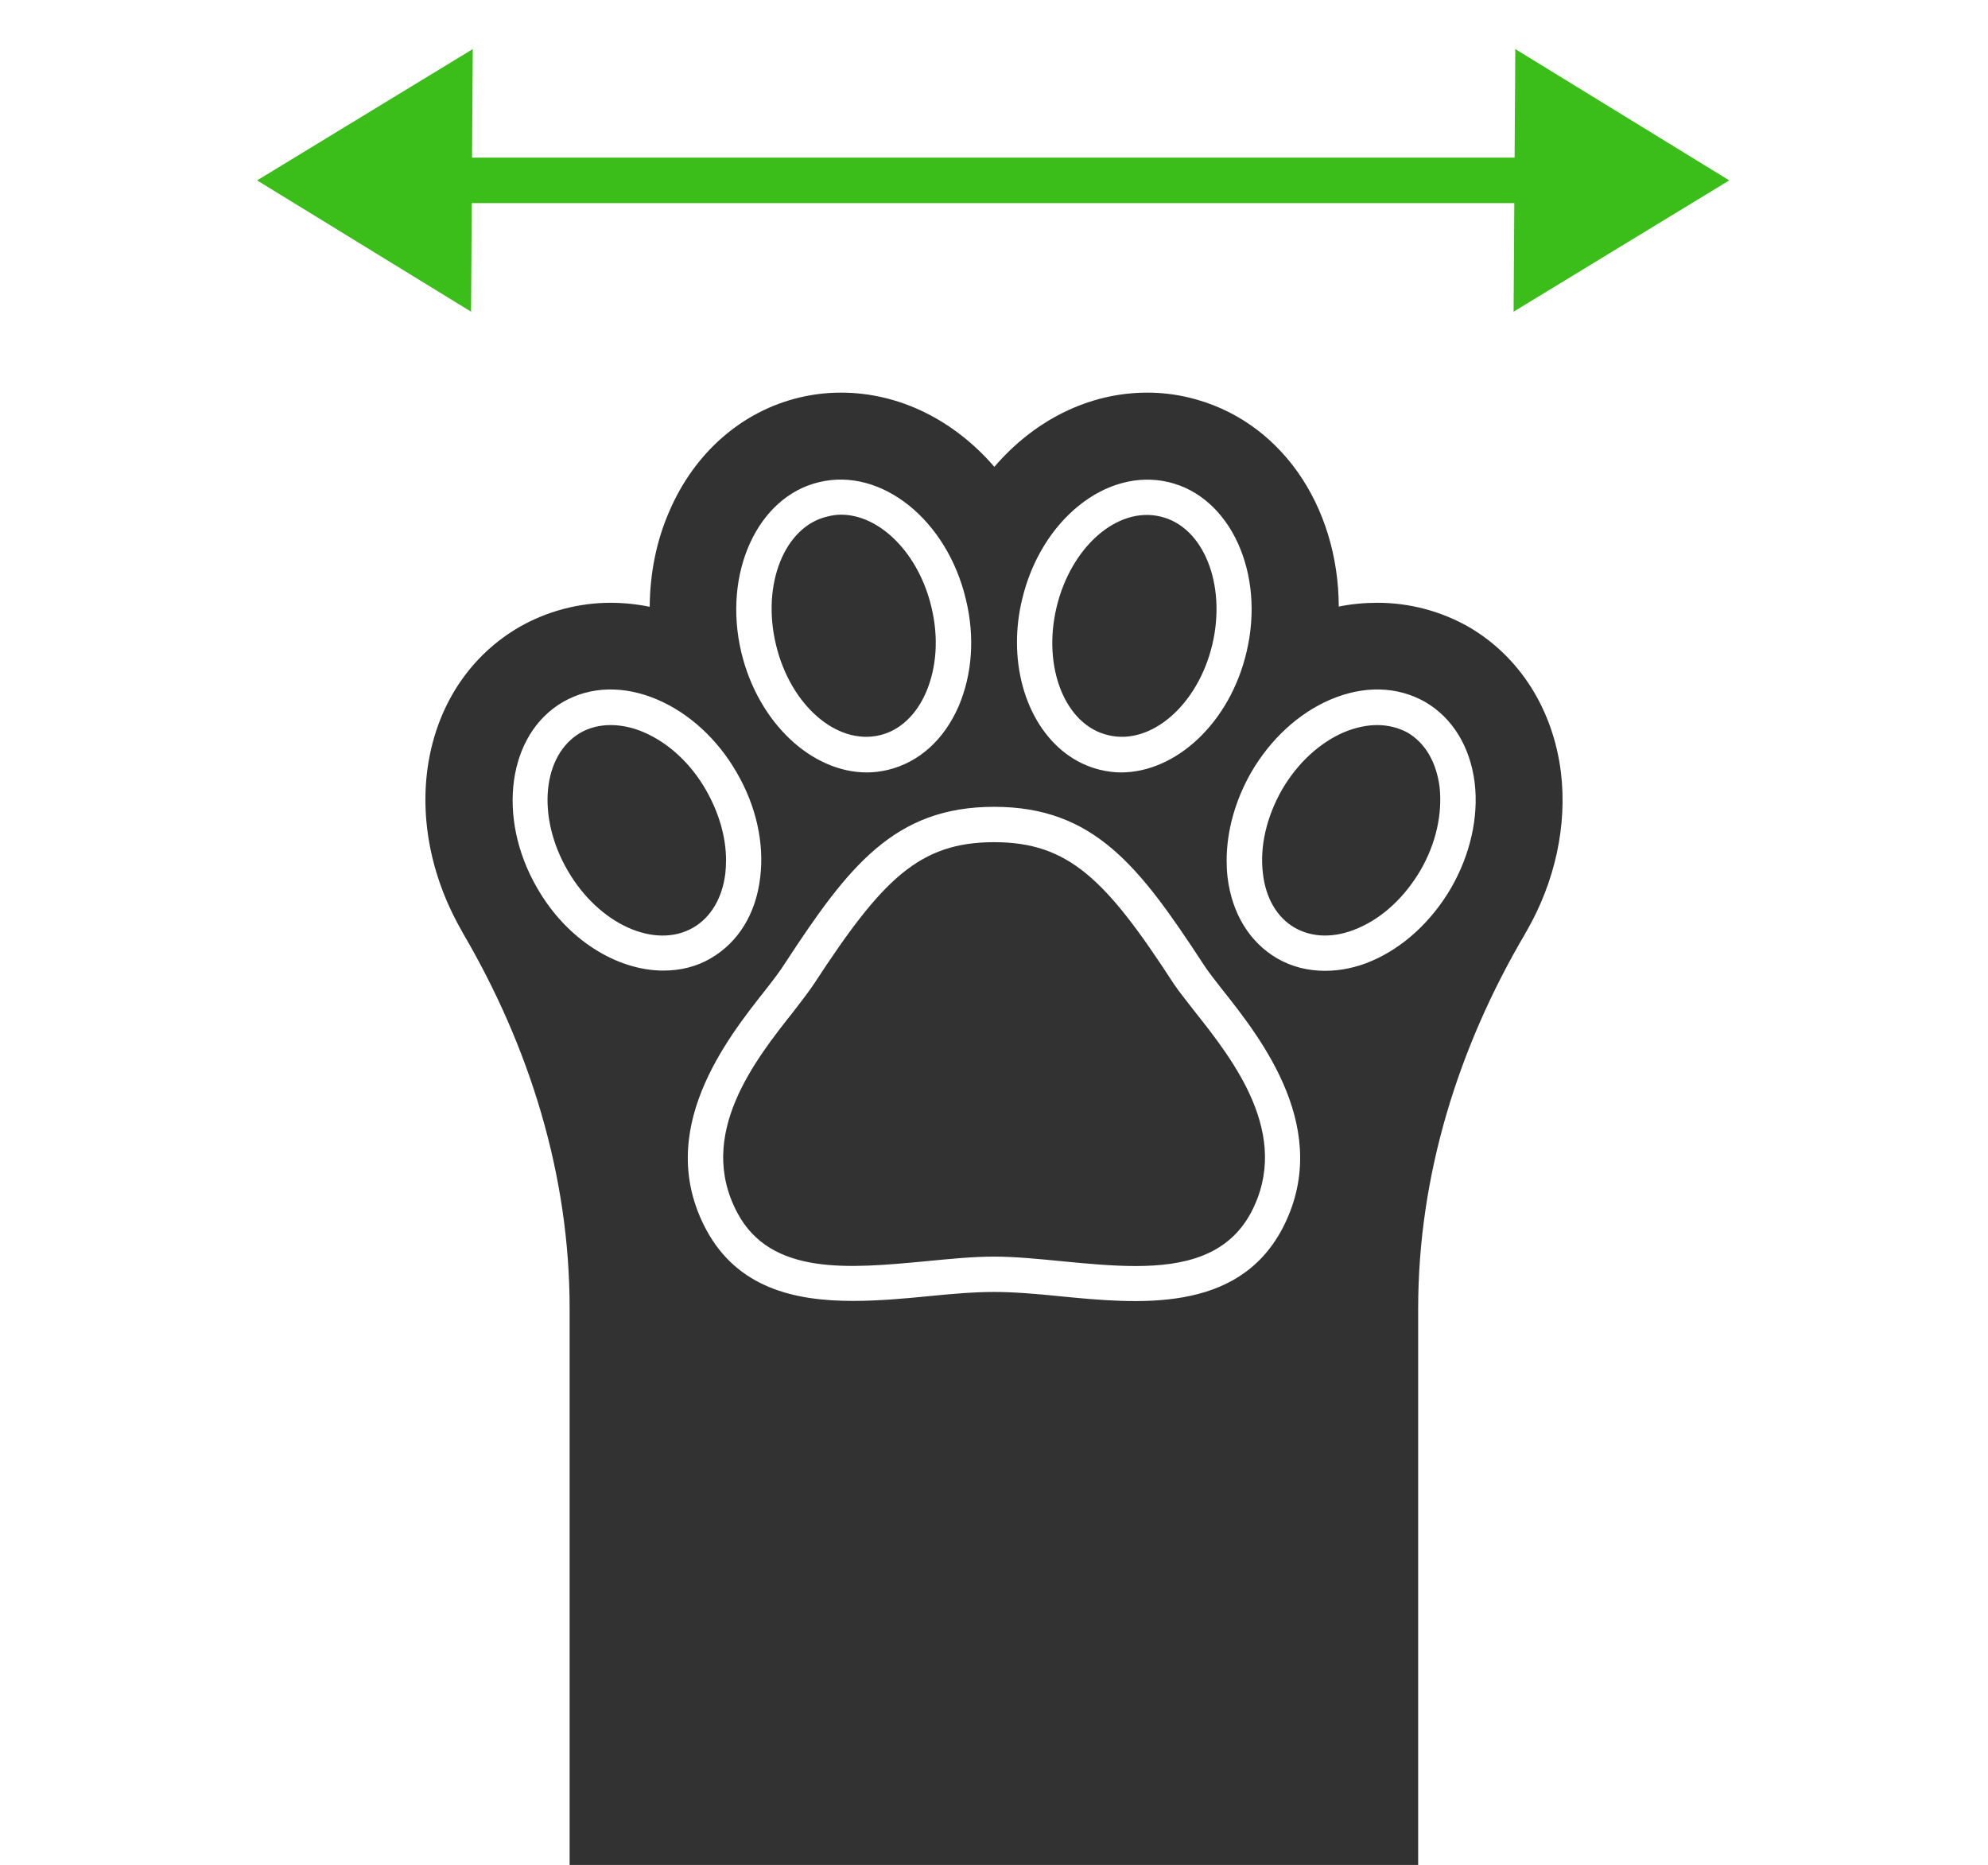 <svg width="129" height="121" viewBox="0 0 129 121" fill="none" xmlns="http://www.w3.org/2000/svg">
<path fill-rule="evenodd" clip-rule="evenodd" d="M30.567 20.223L16.683 11.704L30.677 3.184L30.631 10.228H98.281L98.326 3.184L112.21 11.704L98.216 20.223L98.262 13.179H30.612L30.567 20.223Z" fill="#3CBE1A"/>
<g clip-path="url(#clip0_1580_60433)">
<path d="M77.517 65.616C80.039 68.796 83.846 73.642 81.171 78.687C79.673 81.469 76.86 82.141 73.68 82.141C72.167 82.141 70.562 81.989 68.972 81.836C67.397 81.683 65.899 81.53 64.508 81.53C63.087 81.53 61.604 81.683 60.014 81.836C55.107 82.294 50.017 82.784 47.846 78.687C45.156 73.642 48.977 68.796 51.499 65.616C52.05 64.898 52.524 64.286 52.845 63.797C57.247 57.056 59.647 54.641 64.508 54.641C69.339 54.641 71.77 57.056 76.142 63.797C76.462 64.286 76.967 64.898 77.517 65.616ZM60.09 44.918C59.448 46.401 58.378 47.395 57.094 47.7C54.297 48.373 51.285 45.744 50.353 41.83C49.405 37.902 50.918 34.156 53.685 33.514C53.976 33.438 54.281 33.392 54.572 33.392C57.094 33.392 59.616 35.899 60.442 39.4C60.916 41.372 60.778 43.313 60.09 44.918ZM60.09 44.918C59.448 46.401 58.378 47.395 57.094 47.7C54.297 48.373 51.285 45.744 50.353 41.83C49.405 37.902 50.918 34.156 53.685 33.514C53.976 33.438 54.281 33.392 54.572 33.392C57.094 33.392 59.616 35.899 60.442 39.4C60.916 41.372 60.778 43.313 60.09 44.918ZM47.112 55.802C47.112 56.093 47.097 56.383 47.066 56.674C46.867 58.279 46.118 59.532 44.972 60.19C42.495 61.611 38.842 59.96 36.824 56.46C34.806 52.974 35.188 48.969 37.68 47.532C38.246 47.211 38.918 47.043 39.621 47.043C40.309 47.043 41.043 47.196 41.762 47.502C43.367 48.19 44.819 49.52 45.813 51.262C46.653 52.73 47.112 54.32 47.112 55.802ZM60.09 44.918C59.448 46.401 58.378 47.395 57.094 47.7C54.297 48.373 51.285 45.744 50.353 41.83C49.405 37.902 50.918 34.156 53.685 33.514C53.976 33.438 54.281 33.392 54.572 33.392C57.094 33.392 59.616 35.899 60.442 39.4C60.916 41.372 60.778 43.313 60.09 44.918ZM78.664 41.83C77.731 45.744 74.689 48.373 71.922 47.7C69.125 47.058 67.627 43.313 68.559 39.4C69.492 35.486 72.503 32.842 75.3 33.514C78.083 34.156 79.596 37.902 78.664 41.83ZM47.112 55.802C47.112 56.093 47.097 56.383 47.066 56.674C46.867 58.279 46.118 59.532 44.972 60.19C42.495 61.611 38.842 59.96 36.824 56.46C34.806 52.974 35.188 48.969 37.68 47.532C38.246 47.211 38.918 47.043 39.621 47.043C40.309 47.043 41.043 47.196 41.762 47.502C43.367 48.19 44.819 49.52 45.813 51.262C46.653 52.73 47.112 54.32 47.112 55.802ZM60.09 44.918C59.448 46.401 58.378 47.395 57.094 47.7C54.297 48.373 51.285 45.744 50.353 41.83C49.405 37.902 50.918 34.156 53.685 33.514C53.976 33.438 54.281 33.392 54.572 33.392C57.094 33.392 59.616 35.899 60.442 39.4C60.916 41.372 60.778 43.313 60.09 44.918ZM78.664 41.83C77.731 45.744 74.689 48.373 71.922 47.7C69.125 47.058 67.627 43.313 68.559 39.4C69.492 35.486 72.503 32.842 75.3 33.514C78.083 34.156 79.596 37.902 78.664 41.83ZM99.056 60.419C99.026 60.465 98.995 60.511 98.98 60.556C94.608 67.971 92.024 76.287 92.024 84.893V121H36.962V84.862C36.962 76.256 34.378 67.94 30.021 60.511C30.006 60.48 29.991 60.45 29.976 60.419C25.71 53.02 27.346 44.353 33.721 40.669C35.494 39.66 37.542 39.109 39.637 39.109C40.477 39.109 41.334 39.201 42.159 39.369C42.174 37.183 42.602 35.058 43.443 33.147C45.079 29.356 48.151 26.681 51.866 25.794C52.753 25.581 53.655 25.474 54.572 25.474C58.378 25.474 61.925 27.277 64.523 30.289C67.107 27.277 70.638 25.474 74.445 25.474C75.362 25.474 76.264 25.581 77.15 25.794C83.051 27.201 86.842 32.781 86.873 39.354C87.698 39.186 88.539 39.109 89.395 39.109C91.474 39.109 93.522 39.66 95.296 40.669C98.613 42.595 100.783 46.034 101.288 50.116C101.701 53.555 100.906 57.209 99.056 60.419ZM65.991 41.677C65.991 45.698 68.1 49.153 71.387 49.947C71.846 50.054 72.304 50.116 72.732 50.116C76.309 50.116 79.795 46.905 80.88 42.335C82.118 37.198 79.841 32.23 75.836 31.282C71.8 30.32 67.55 33.728 66.327 38.88C66.098 39.813 65.991 40.76 65.991 41.677ZM48.106 42.335C49.206 46.905 52.676 50.116 56.253 50.116C56.712 50.116 57.17 50.054 57.629 49.947C59.632 49.458 61.252 48.006 62.2 45.835C63.086 43.772 63.27 41.311 62.674 38.88C61.451 33.728 57.186 30.304 53.15 31.282C49.145 32.23 46.883 37.198 48.106 42.335ZM43.046 62.972C44.131 62.972 45.186 62.727 46.118 62.177C47.907 61.137 49.053 59.288 49.328 56.933C49.604 54.717 49.069 52.286 47.8 50.116C46.562 47.96 44.727 46.279 42.663 45.392C40.493 44.46 38.307 44.521 36.533 45.545C32.956 47.609 32.192 53.02 34.852 57.606C36.778 60.984 40.05 62.972 43.046 62.972ZM79.306 64.195C78.801 63.553 78.358 62.987 78.067 62.528C73.94 56.215 70.99 52.347 64.508 52.347C58.027 52.347 55.046 56.215 50.918 62.528C50.628 62.987 50.2 63.553 49.696 64.195C47.158 67.405 42.419 73.382 45.813 79.757C47.846 83.563 51.545 84.404 55.352 84.404C57.018 84.404 58.699 84.251 60.243 84.098C61.772 83.945 63.209 83.823 64.508 83.823C65.808 83.823 67.245 83.945 68.743 84.098C73.879 84.603 80.269 85.214 83.189 79.757C86.567 73.382 81.859 67.405 79.306 64.195ZM95.693 50.803C95.403 48.449 94.256 46.584 92.483 45.545C90.679 44.521 88.508 44.459 86.322 45.392C84.258 46.279 82.439 47.96 81.186 50.115C80.147 51.935 79.596 53.922 79.596 55.833C79.596 56.184 79.612 56.567 79.657 56.933C79.948 59.288 81.094 61.137 82.868 62.177C83.815 62.727 84.87 62.987 85.986 62.987C86.949 62.987 87.989 62.788 89.013 62.345C91.076 61.458 92.896 59.777 94.164 57.606C95.403 55.451 95.953 53.02 95.693 50.803ZM93.415 51.063C93.599 52.806 93.186 54.717 92.177 56.46C91.153 58.202 89.731 59.532 88.126 60.22C86.613 60.878 85.16 60.847 84.014 60.19C82.868 59.532 82.134 58.279 81.95 56.674C81.736 54.931 82.179 53.02 83.173 51.262C84.182 49.52 85.619 48.19 87.224 47.502C87.973 47.196 88.692 47.043 89.364 47.043C90.067 47.043 90.74 47.211 91.336 47.532C92.483 48.205 93.201 49.443 93.415 51.063ZM68.559 39.4C69.492 35.486 72.503 32.842 75.3 33.514C78.083 34.156 79.596 37.902 78.664 41.83C77.731 45.744 74.689 48.373 71.922 47.7C69.125 47.058 67.627 43.313 68.559 39.4ZM50.353 41.83C49.405 37.902 50.918 34.156 53.685 33.514C53.976 33.438 54.281 33.392 54.572 33.392C57.094 33.392 59.616 35.899 60.442 39.4C60.916 41.372 60.778 43.313 60.09 44.918C59.448 46.401 58.378 47.395 57.094 47.7C54.297 48.373 51.285 45.744 50.353 41.83ZM47.066 56.674C46.867 58.279 46.118 59.532 44.972 60.19C42.495 61.611 38.842 59.96 36.824 56.46C34.806 52.974 35.188 48.969 37.68 47.532C38.246 47.211 38.918 47.043 39.621 47.043C40.309 47.043 41.043 47.196 41.762 47.502C43.367 48.19 44.819 49.52 45.813 51.262C46.653 52.73 47.112 54.32 47.112 55.802C47.112 56.093 47.097 56.383 47.066 56.674ZM60.09 44.918C59.448 46.401 58.378 47.395 57.094 47.7C54.297 48.373 51.285 45.744 50.353 41.83C49.405 37.902 50.918 34.156 53.685 33.514C53.976 33.438 54.281 33.392 54.572 33.392C57.094 33.392 59.616 35.899 60.442 39.4C60.916 41.372 60.778 43.313 60.09 44.918ZM47.112 55.802C47.112 56.093 47.097 56.383 47.066 56.674C46.867 58.279 46.118 59.532 44.972 60.19C42.495 61.611 38.842 59.96 36.824 56.46C34.806 52.974 35.188 48.969 37.68 47.532C38.246 47.211 38.918 47.043 39.621 47.043C40.309 47.043 41.043 47.196 41.762 47.502C43.367 48.19 44.819 49.52 45.813 51.262C46.653 52.73 47.112 54.32 47.112 55.802ZM60.09 44.918C59.448 46.401 58.378 47.395 57.094 47.7C54.297 48.373 51.285 45.744 50.353 41.83C49.405 37.902 50.918 34.156 53.685 33.514C53.976 33.438 54.281 33.392 54.572 33.392C57.094 33.392 59.616 35.899 60.442 39.4C60.916 41.372 60.778 43.313 60.09 44.918ZM47.112 55.802C47.112 56.093 47.097 56.383 47.066 56.674C46.867 58.279 46.118 59.532 44.972 60.19C42.495 61.611 38.842 59.96 36.824 56.46C34.806 52.974 35.188 48.969 37.68 47.532C38.246 47.211 38.918 47.043 39.621 47.043C40.309 47.043 41.043 47.196 41.762 47.502C43.367 48.19 44.819 49.52 45.813 51.262C46.653 52.73 47.112 54.32 47.112 55.802Z" fill="#323232"/>
</g>
<defs>
<clipPath id="clip0_1580_60433">
<rect width="95.526" height="95.526" fill="white" transform="translate(16.738 25.474)"/>
</clipPath>
</defs>
</svg>
